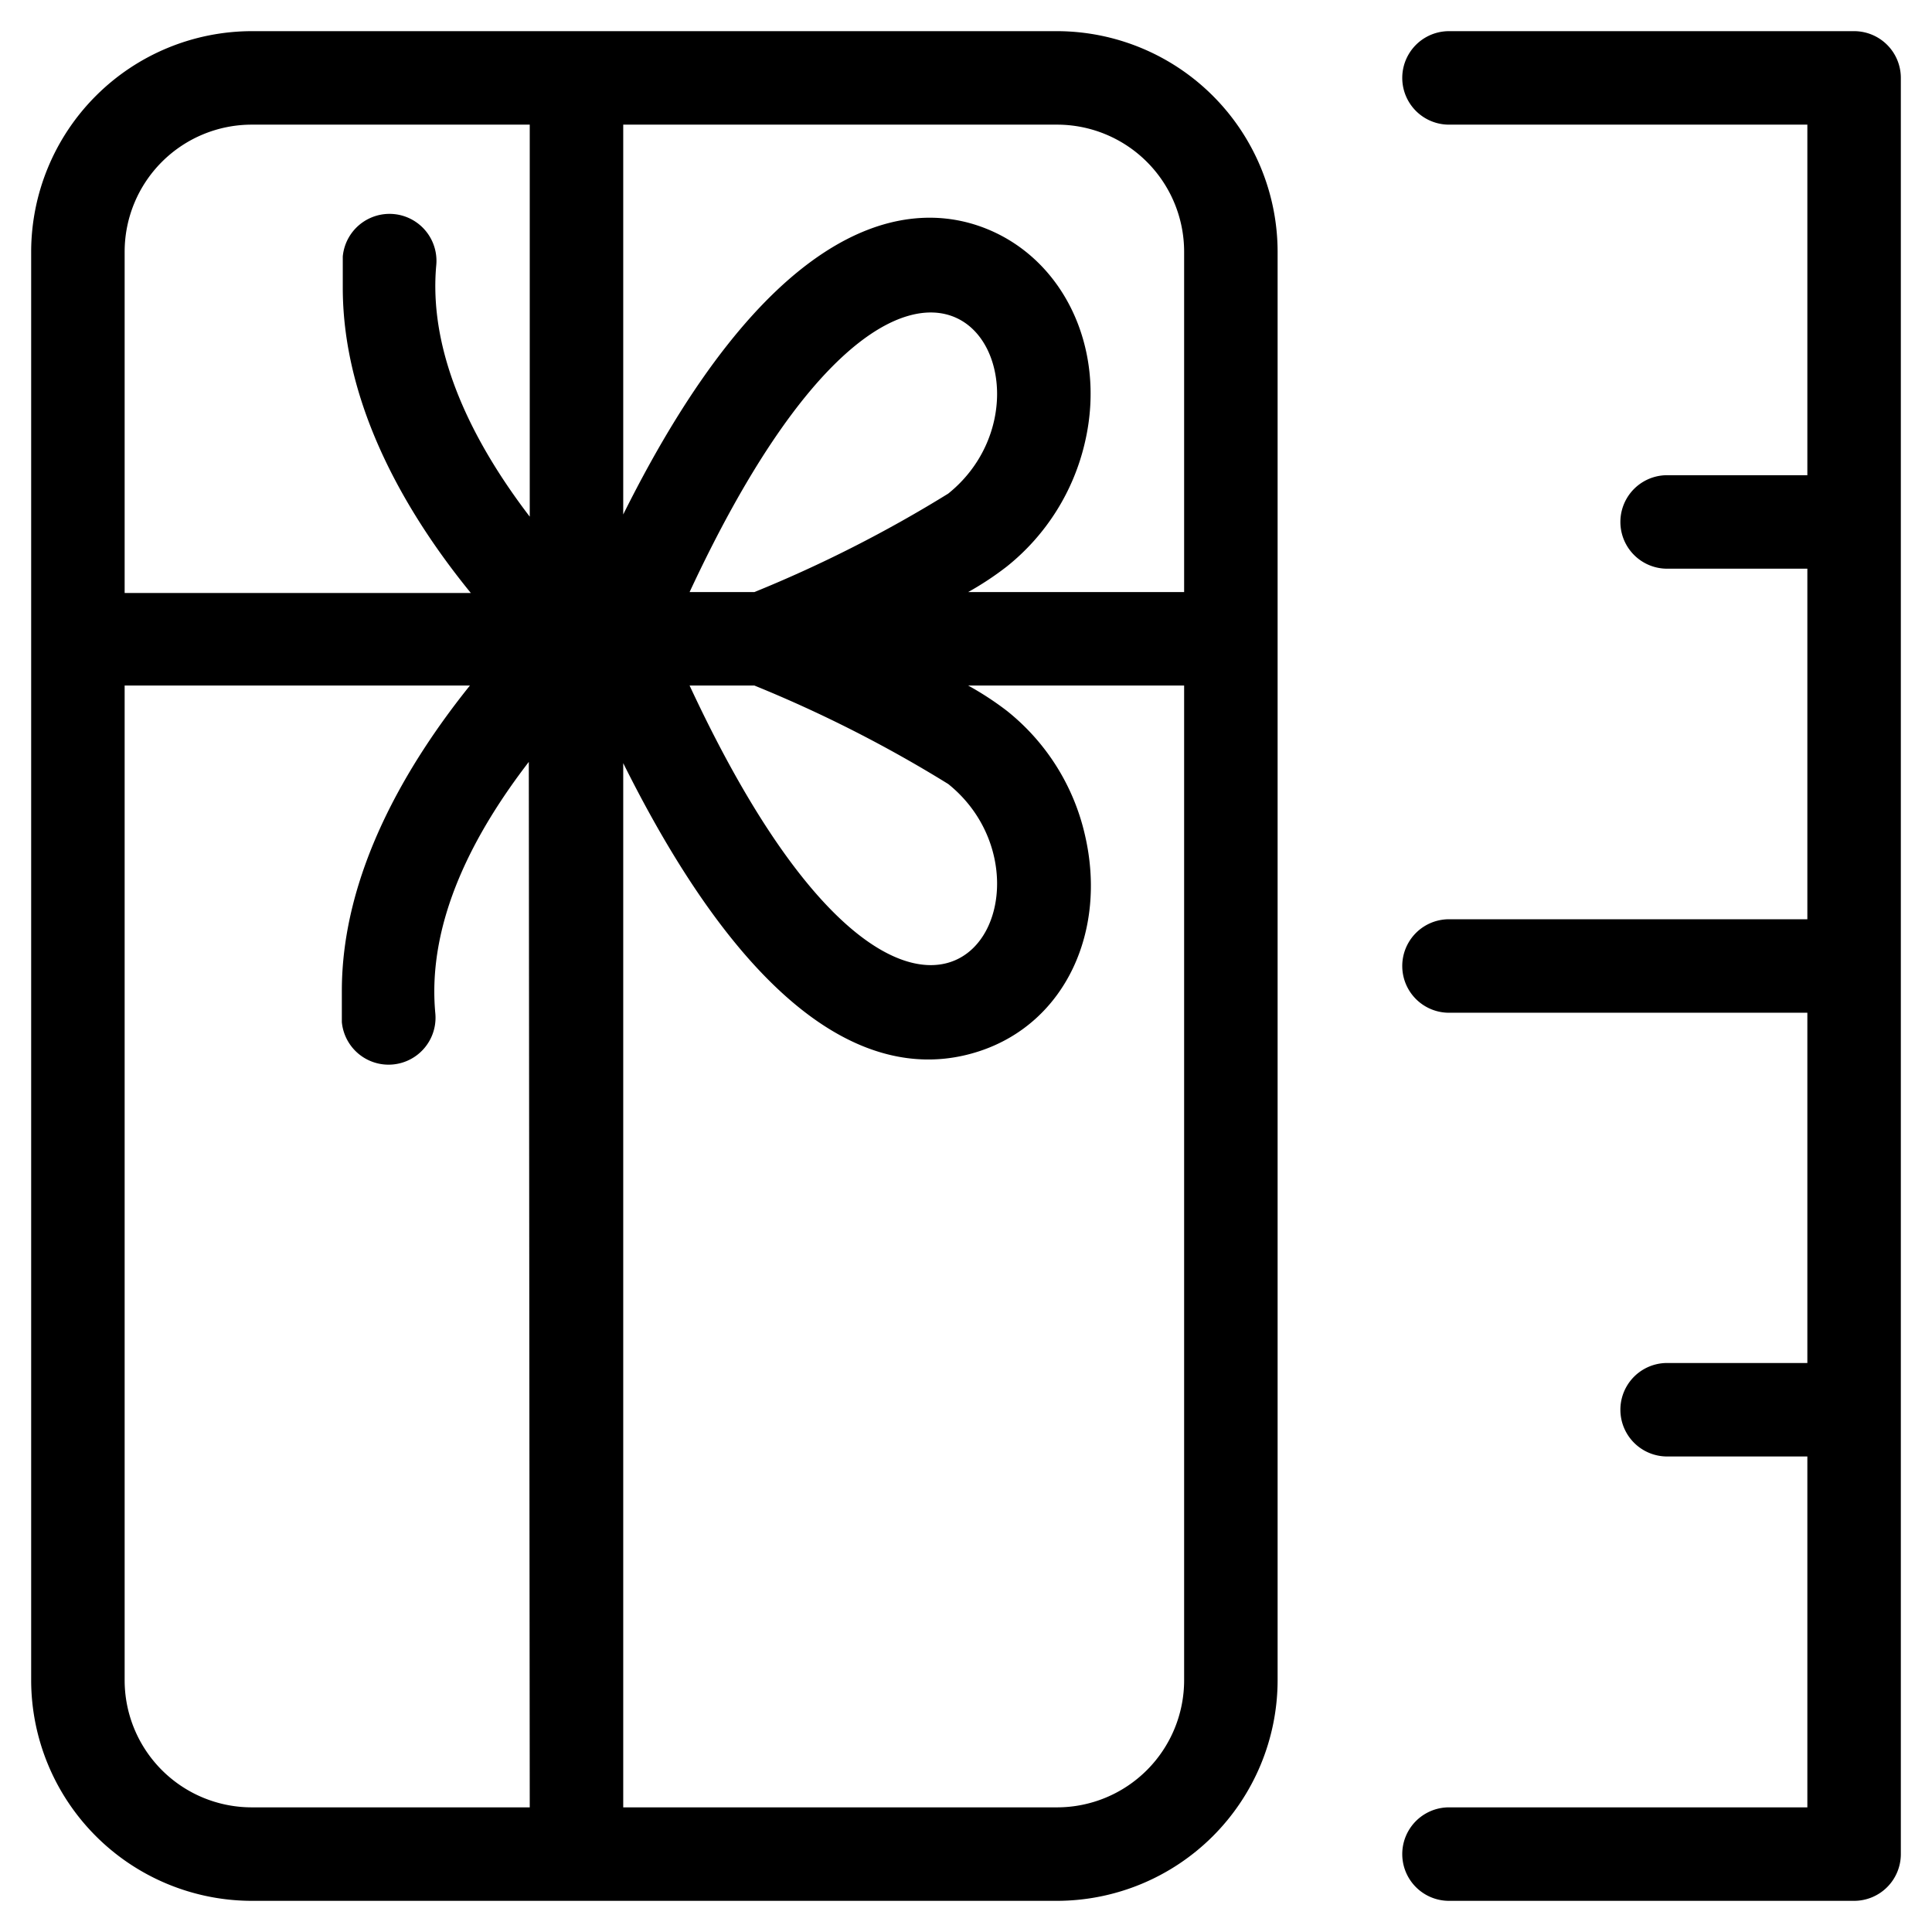 <svg id="Layer_1" data-name="Layer 1" xmlns="http://www.w3.org/2000/svg" viewBox="0 0 62 62"><defs><style>.cls-1{}</style></defs><title>h</title><path class="cls-1" d="M59.5,1h-13a1.5,1.5,0,0,0,0,3H58V15.25H53.5a1.5,1.5,0,0,0,0,3H58V29.5H46.5a1.5,1.5,0,0,0,0,3H58V43.74H53.5a1.5,1.5,0,0,0,0,3H58V58H46.5a1.5,1.5,0,0,0,0,3h13A1.5,1.5,0,0,0,61,59.5V2.5A1.5,1.5,0,0,0,59.5,1Z"/><path class="cls-1" d="M33.92,1H8.08A7.09,7.09,0,0,0,1,8.08V53.92A7.09,7.09,0,0,0,8.08,61H33.92A7.09,7.09,0,0,0,41,53.92V8.08A7.09,7.09,0,0,0,33.92,1ZM17,58H8.08A4.08,4.08,0,0,1,4,53.92V22H15.08c-2,2.49-4.11,6-4.11,9.8,0,.32,0,.65,0,1a1.5,1.5,0,1,0,3-.28c-.28-3,1.3-5.86,3-8.07Zm0-41.42c-1.69-2.21-3.27-5.11-3-8.07a1.5,1.5,0,1,0-3-.28c0,.32,0,.65,0,1,0,3.82,2.08,7.31,4.11,9.8H4V8.08A4.08,4.08,0,0,1,8.08,4H17ZM38,53.92A4.08,4.08,0,0,1,33.92,58H20V24.49c4.56,9.16,8.69,10.15,11.44,9.24s4.09-3.85,3.38-6.92a7.11,7.11,0,0,0-2.51-4A9.85,9.85,0,0,0,31.07,22H38ZM24.21,22a41.62,41.62,0,0,1,6.22,3.16c4.34,3.49-.95,12.63-8.3-3.16Zm-2.08-3c7.35-15.79,12.64-6.65,8.3-3.16A41.62,41.62,0,0,1,24.21,19ZM38,19H31.07a9.85,9.85,0,0,0,1.24-.82,7.15,7.15,0,0,0,2.51-4c.71-3.07-.75-6-3.38-6.92S24.56,7.35,20,16.51V4H33.92A4.08,4.08,0,0,1,38,8.08Z"/></svg>
